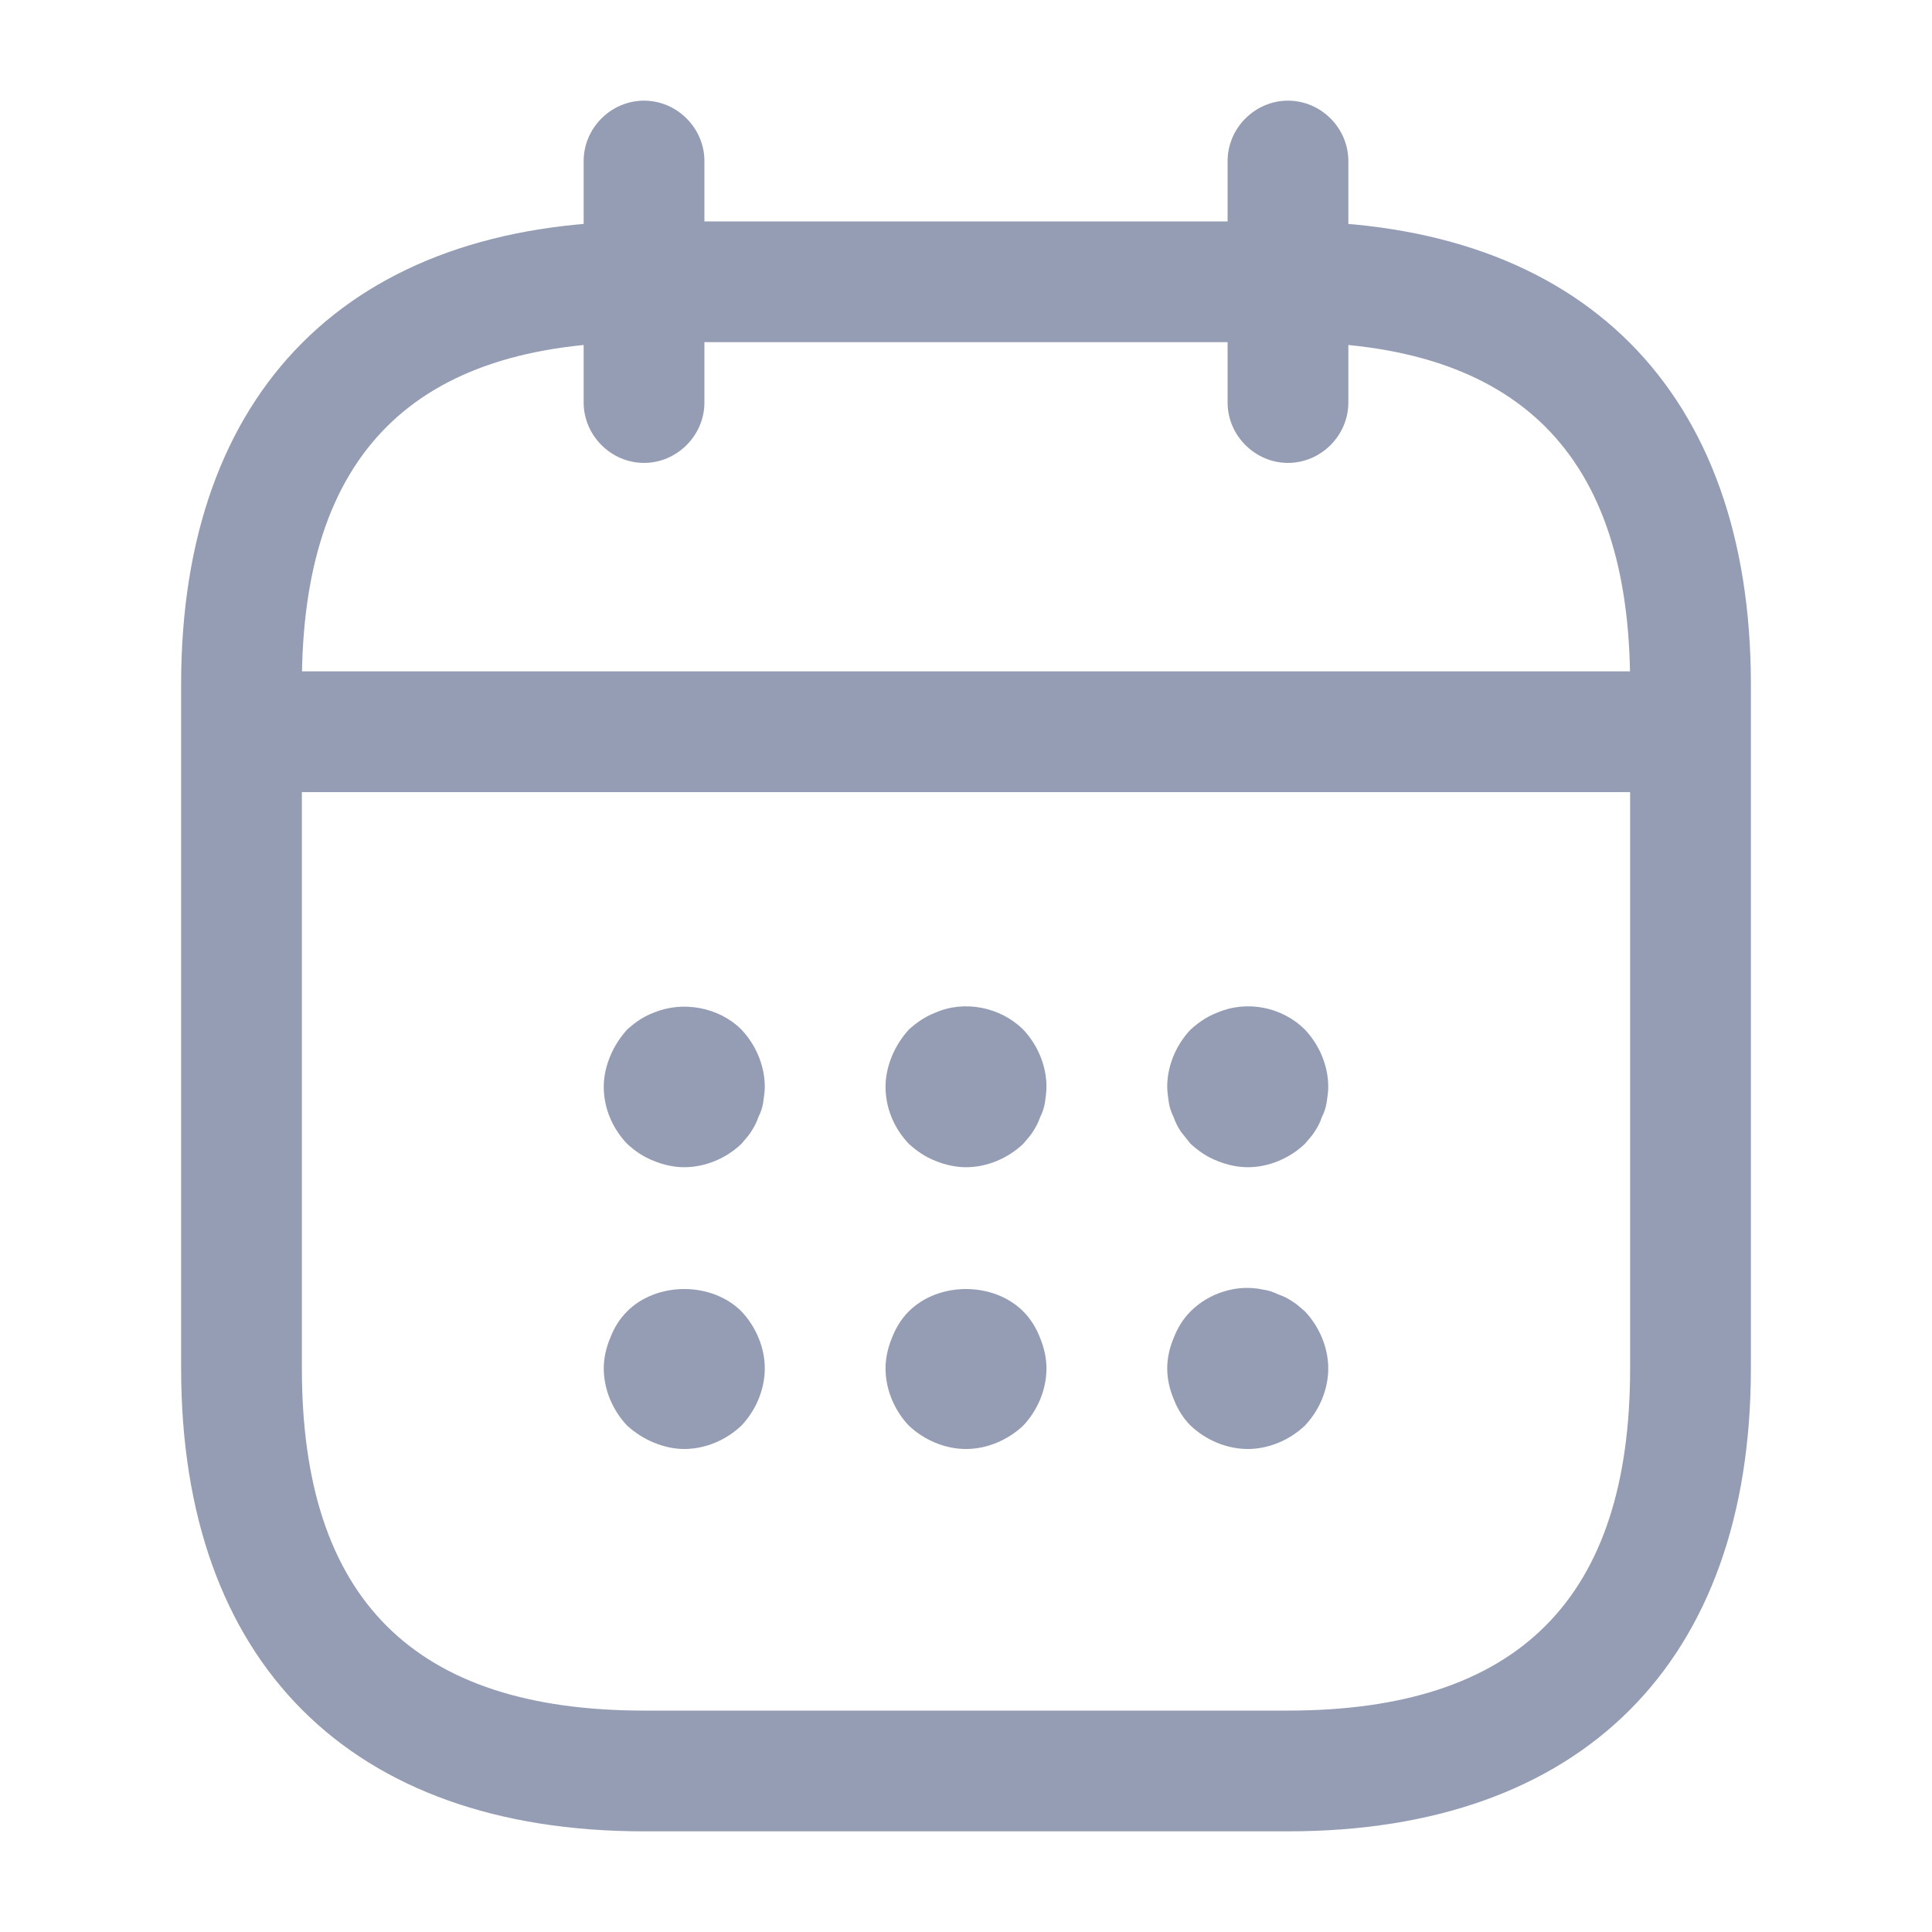 <svg width="20" height="20" viewBox="0 0 20 20" fill="none" xmlns="http://www.w3.org/2000/svg">
<path d="M6.667 4.792C6.325 4.792 6.042 4.508 6.042 4.167V1.667C6.042 1.325 6.325 1.042 6.667 1.042C7.008 1.042 7.292 1.325 7.292 1.667V4.167C7.292 4.508 7.008 4.792 6.667 4.792Z" fill="#959DB4"/>
<path d="M13.333 4.792C12.992 4.792 12.708 4.508 12.708 4.167V1.667C12.708 1.325 12.992 1.042 13.333 1.042C13.675 1.042 13.958 1.325 13.958 1.667V4.167C13.958 4.508 13.675 4.792 13.333 4.792Z" fill="#959DB4"/>
<path d="M7.083 12.083C6.975 12.083 6.867 12.058 6.767 12.017C6.658 11.975 6.575 11.916 6.492 11.841C6.342 11.683 6.25 11.475 6.25 11.25C6.25 11.142 6.275 11.033 6.317 10.933C6.358 10.833 6.417 10.742 6.492 10.658C6.575 10.583 6.658 10.525 6.767 10.483C7.067 10.358 7.442 10.425 7.675 10.658C7.825 10.816 7.917 11.033 7.917 11.25C7.917 11.3 7.908 11.358 7.9 11.416C7.892 11.466 7.875 11.517 7.85 11.566C7.833 11.617 7.808 11.666 7.775 11.716C7.75 11.758 7.708 11.8 7.675 11.841C7.517 11.992 7.3 12.083 7.083 12.083Z" fill="#959DB4"/>
<path d="M10 12.083C9.892 12.083 9.783 12.058 9.683 12.017C9.575 11.975 9.492 11.916 9.408 11.841C9.258 11.683 9.167 11.475 9.167 11.25C9.167 11.142 9.192 11.033 9.233 10.933C9.275 10.833 9.333 10.742 9.408 10.658C9.492 10.583 9.575 10.525 9.683 10.483C9.983 10.35 10.358 10.425 10.592 10.658C10.742 10.816 10.833 11.033 10.833 11.25C10.833 11.3 10.825 11.358 10.817 11.416C10.808 11.466 10.792 11.517 10.767 11.566C10.75 11.617 10.725 11.666 10.692 11.716C10.667 11.758 10.625 11.8 10.592 11.841C10.433 11.992 10.217 12.083 10 12.083Z" fill="#959DB4"/>
<path d="M12.917 12.083C12.808 12.083 12.7 12.058 12.6 12.017C12.492 11.975 12.408 11.916 12.325 11.841C12.292 11.8 12.258 11.758 12.225 11.716C12.192 11.666 12.167 11.617 12.15 11.566C12.125 11.517 12.108 11.466 12.1 11.416C12.092 11.358 12.083 11.3 12.083 11.25C12.083 11.033 12.175 10.816 12.325 10.658C12.408 10.583 12.492 10.525 12.6 10.483C12.908 10.35 13.275 10.425 13.508 10.658C13.658 10.816 13.75 11.033 13.75 11.25C13.75 11.3 13.742 11.358 13.733 11.416C13.725 11.466 13.708 11.517 13.683 11.566C13.667 11.617 13.642 11.666 13.608 11.716C13.583 11.758 13.542 11.8 13.508 11.841C13.35 11.992 13.133 12.083 12.917 12.083Z" fill="#959DB4"/>
<path d="M7.083 15C6.975 15 6.867 14.975 6.767 14.933C6.667 14.892 6.575 14.833 6.492 14.758C6.342 14.6 6.25 14.383 6.25 14.166C6.25 14.058 6.275 13.95 6.317 13.85C6.358 13.742 6.417 13.65 6.492 13.575C6.8 13.267 7.367 13.267 7.675 13.575C7.825 13.733 7.917 13.95 7.917 14.166C7.917 14.383 7.825 14.6 7.675 14.758C7.517 14.908 7.3 15 7.083 15Z" fill="#959DB4"/>
<path d="M10 15C9.783 15 9.567 14.908 9.408 14.758C9.258 14.6 9.167 14.383 9.167 14.166C9.167 14.058 9.192 13.95 9.233 13.85C9.275 13.742 9.333 13.65 9.408 13.575C9.717 13.267 10.283 13.267 10.592 13.575C10.667 13.65 10.725 13.742 10.767 13.85C10.808 13.95 10.833 14.058 10.833 14.166C10.833 14.383 10.742 14.6 10.592 14.758C10.433 14.908 10.217 15 10 15Z" fill="#959DB4"/>
<path d="M12.917 15C12.7 15 12.483 14.908 12.325 14.758C12.25 14.683 12.192 14.591 12.15 14.483C12.108 14.383 12.083 14.275 12.083 14.166C12.083 14.058 12.108 13.95 12.15 13.85C12.192 13.742 12.25 13.65 12.325 13.575C12.517 13.383 12.808 13.291 13.075 13.35C13.133 13.358 13.183 13.375 13.233 13.4C13.283 13.416 13.333 13.441 13.383 13.475C13.425 13.5 13.467 13.541 13.508 13.575C13.658 13.733 13.75 13.95 13.75 14.166C13.75 14.383 13.658 14.6 13.508 14.758C13.35 14.908 13.133 15 12.917 15Z" fill="#959DB4"/>
<path d="M17.083 8.2H2.917C2.575 8.2 2.292 7.916 2.292 7.575C2.292 7.233 2.575 6.95 2.917 6.95H17.083C17.425 6.95 17.708 7.233 17.708 7.575C17.708 7.916 17.425 8.2 17.083 8.2Z" fill="#959DB4"/>
<path d="M13.333 18.958H6.667C3.625 18.958 1.875 17.208 1.875 14.166V7.083C1.875 4.042 3.625 2.292 6.667 2.292H13.333C16.375 2.292 18.125 4.042 18.125 7.083V14.166C18.125 17.208 16.375 18.958 13.333 18.958ZM6.667 3.542C4.283 3.542 3.125 4.7 3.125 7.083V14.166C3.125 16.55 4.283 17.708 6.667 17.708H13.333C15.717 17.708 16.875 16.55 16.875 14.166V7.083C16.875 4.7 15.717 3.542 13.333 3.542H6.667Z" fill="#959DB4"/>
</svg>
